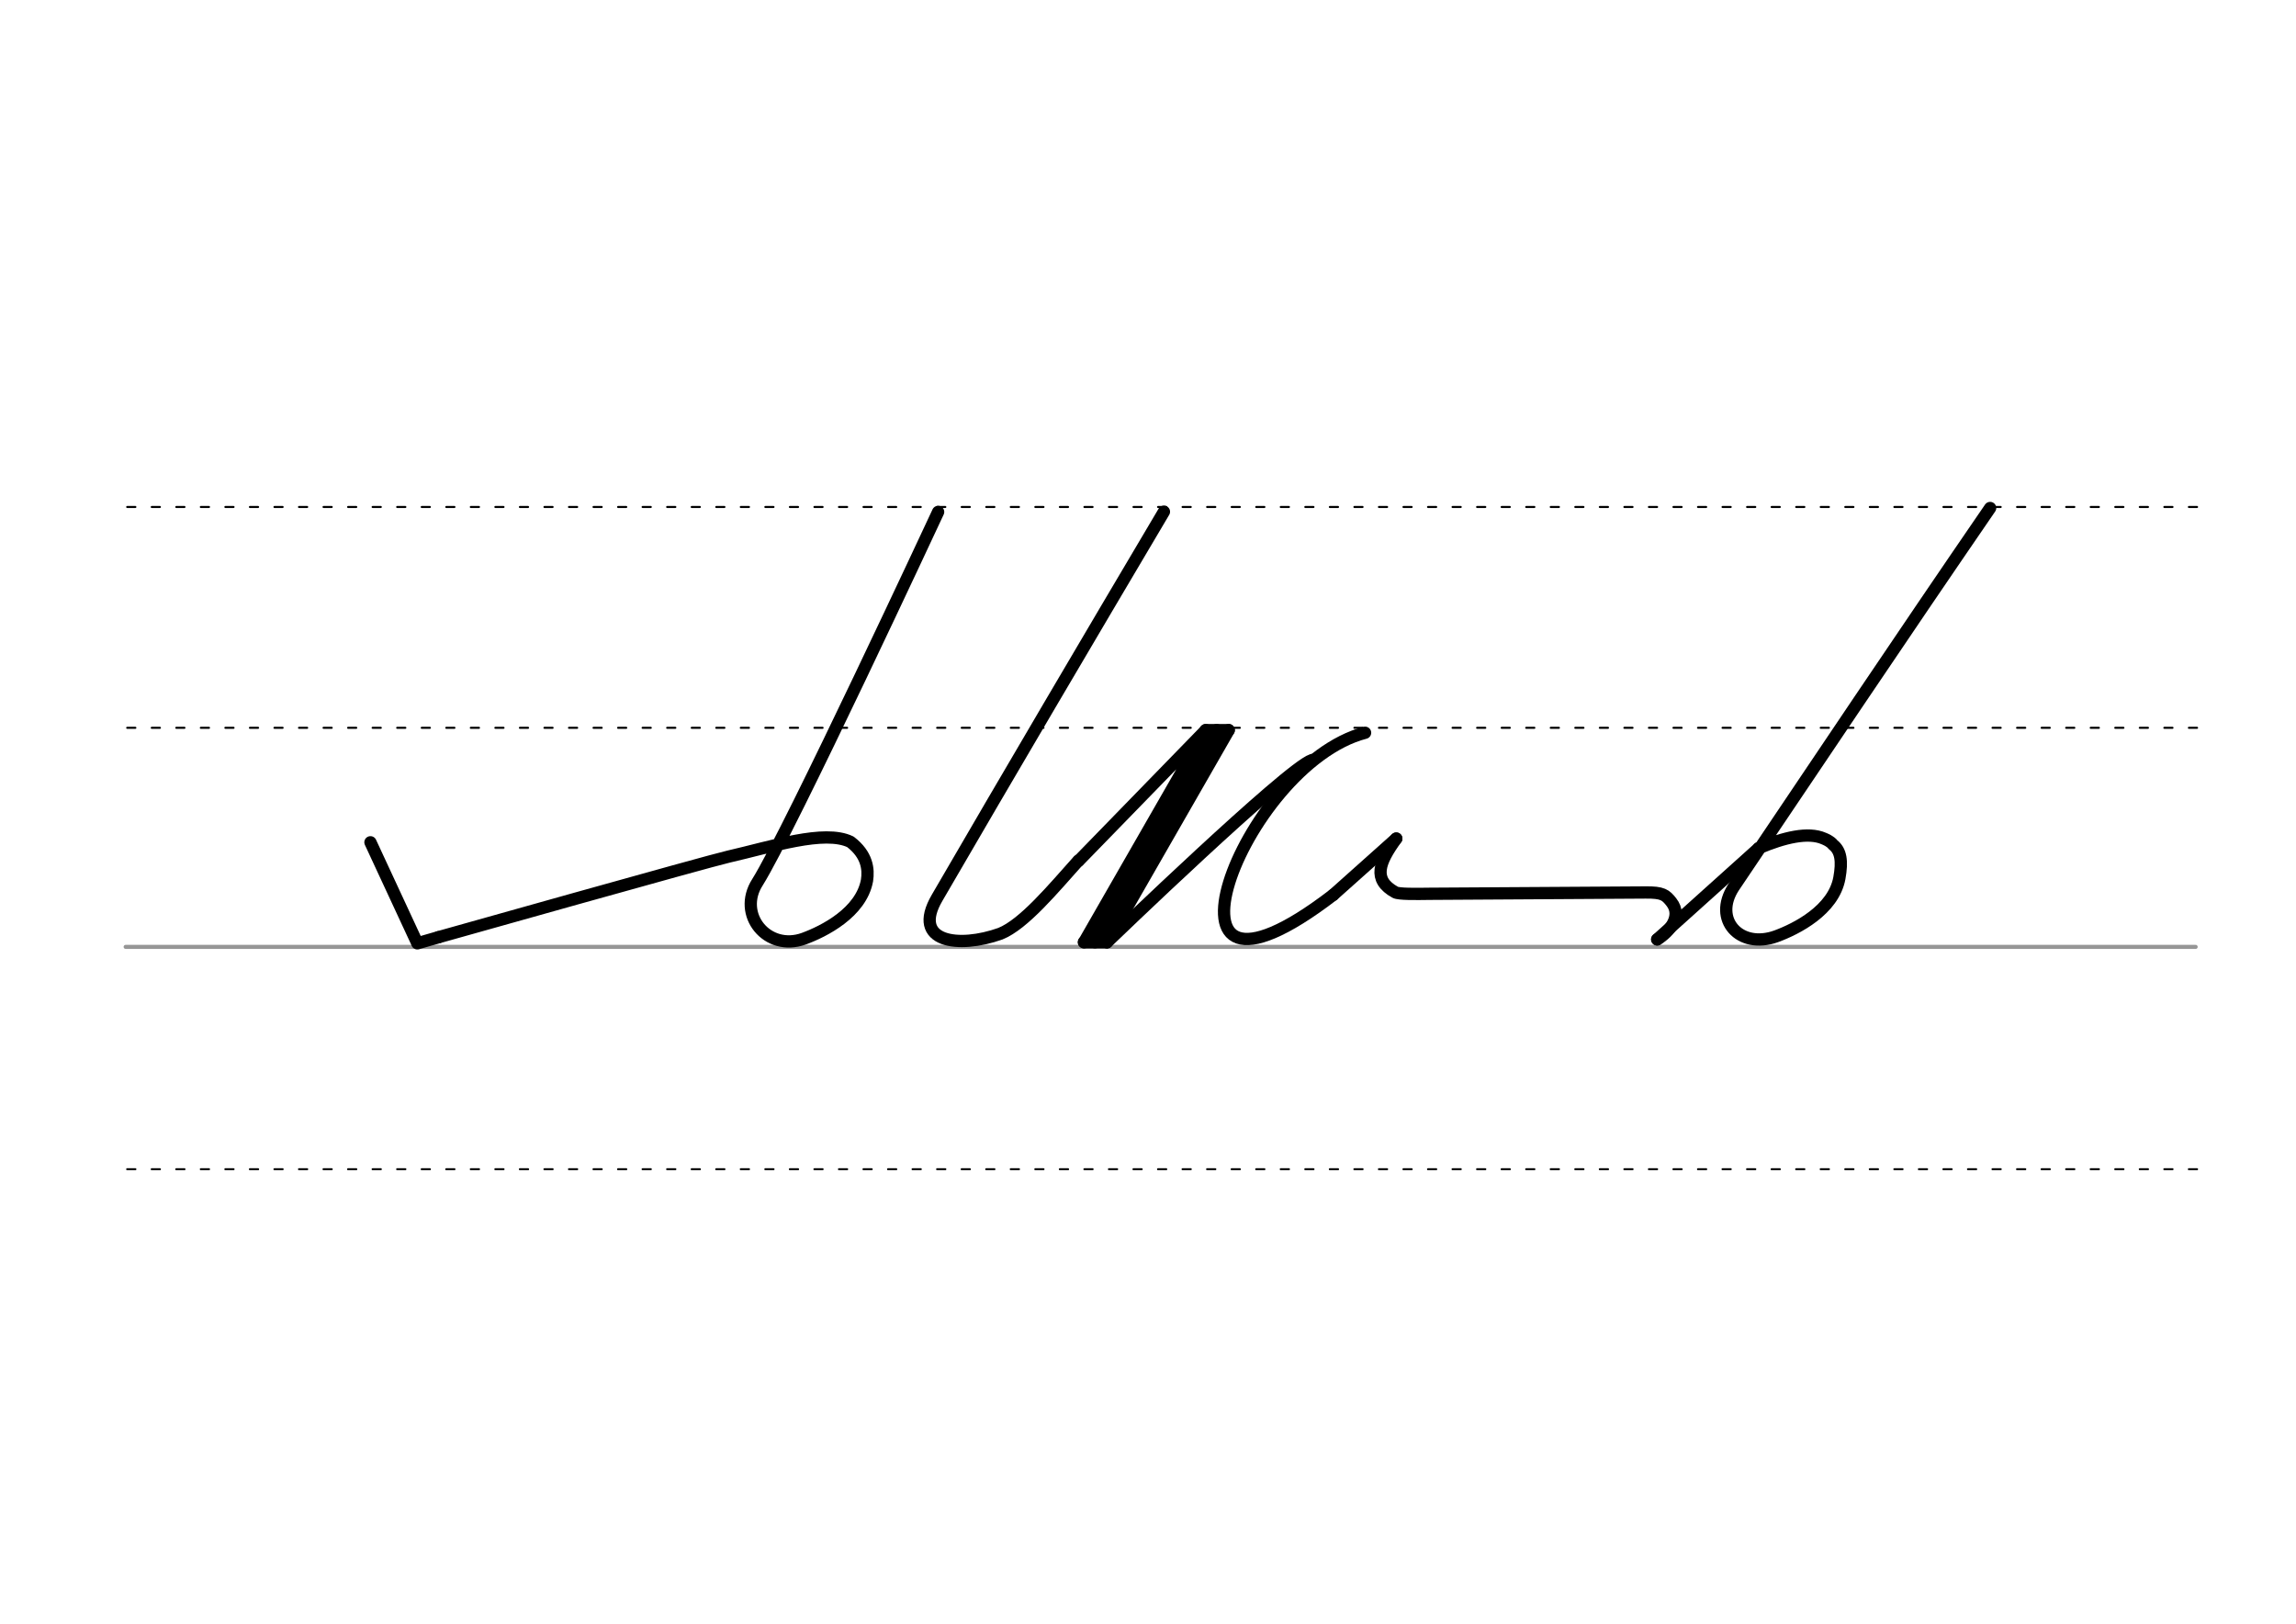 <svg height="210mm" viewBox="0 0 1052.4 744.1" width="297mm" xmlns="http://www.w3.org/2000/svg">
 <g fill="none" stroke-linecap="round">
  <g transform="translate(0 -308.268)">
   <path d="m57.6 742.2h948.8" stroke="#969696" stroke-width="1.875"/>
   <g stroke="#000" stroke-dasharray="3.75 7.5" stroke-miterlimit="2" stroke-width=".938">
    <path d="m58.3 844.1h948.8"/>
    <path d="m58.3 641.8h948.8"/>
    <path d="m58.3 540.6h948.8"/>
   </g>
  </g>
  <g stroke="#000" stroke-linejoin="round" stroke-width="5.625">
   <path d="m169.8 386 21.5 46.3 9.7-2.8"/>
   <path d="m201 429.5s123.5-34.8 132.8-36.9c19.7-4.5 44.1-12.6 56-6.8 7.7 5.9 8.4 12.5 7.6 17.7-2.7 14.7-19.7 23.3-29 26.7-16.7 6-30.7-11.1-21.2-25.9 14.7-23.4 82.8-169.7 82.8-169.7"/>
   <path d="m611.1 410.1 28.9-25.8"/>
   <path d="m759.6 430.5c5.4-3.3 11.7-10.5 6.5-17.1-2.6-3.3-4-4.5-11.9-4.4l-98.8.6c-6.7.1-14.3.2-15.9-.7-10.5-5.8-7.4-13.7.5-24.6"/>
   <path d="m759.6 430.5 46.5-41.8"/>
   <path d="m625.7 335.8c-56.6 14.8-104.6 143.3-14.6 74.3"/>
   <path d="m806.1 388.7c11.6-4.9 22.7-7.6 29.9-4.4.7.3 3 1.2 4.2 2.8 3.6 2.8 4.3 7.5 2.9 15.3-2.7 14.7-19.7 23.3-29 26.7-16.7 6-29.1-7.7-19.5-22.5 38.7-57.4 76.4-113.8 117.6-173.8"/>
   <path d="m494.4 394.5 58.3-59.9-55.8 97.2"/>
   <path d="m563.2 334.6-55.8 97.2"/>
   <path d="m563.2 334.6h-10.6"/>
   <path d="m557.7 334.6-55.8 97.2"/>
   <path d="m507.4 431.8h-10.6"/>
   <path d="m507.4 431.8s82.6-79.7 94-83.5"/>
   <path d="m533.5 234.5c-34.9 58.9-69.6 117.8-104 177-11.9 20.5 10 23.2 29 16.4 10.8-4.3 24.4-20.8 35.8-33.5"/>
  </g>
 </g>
</svg>
